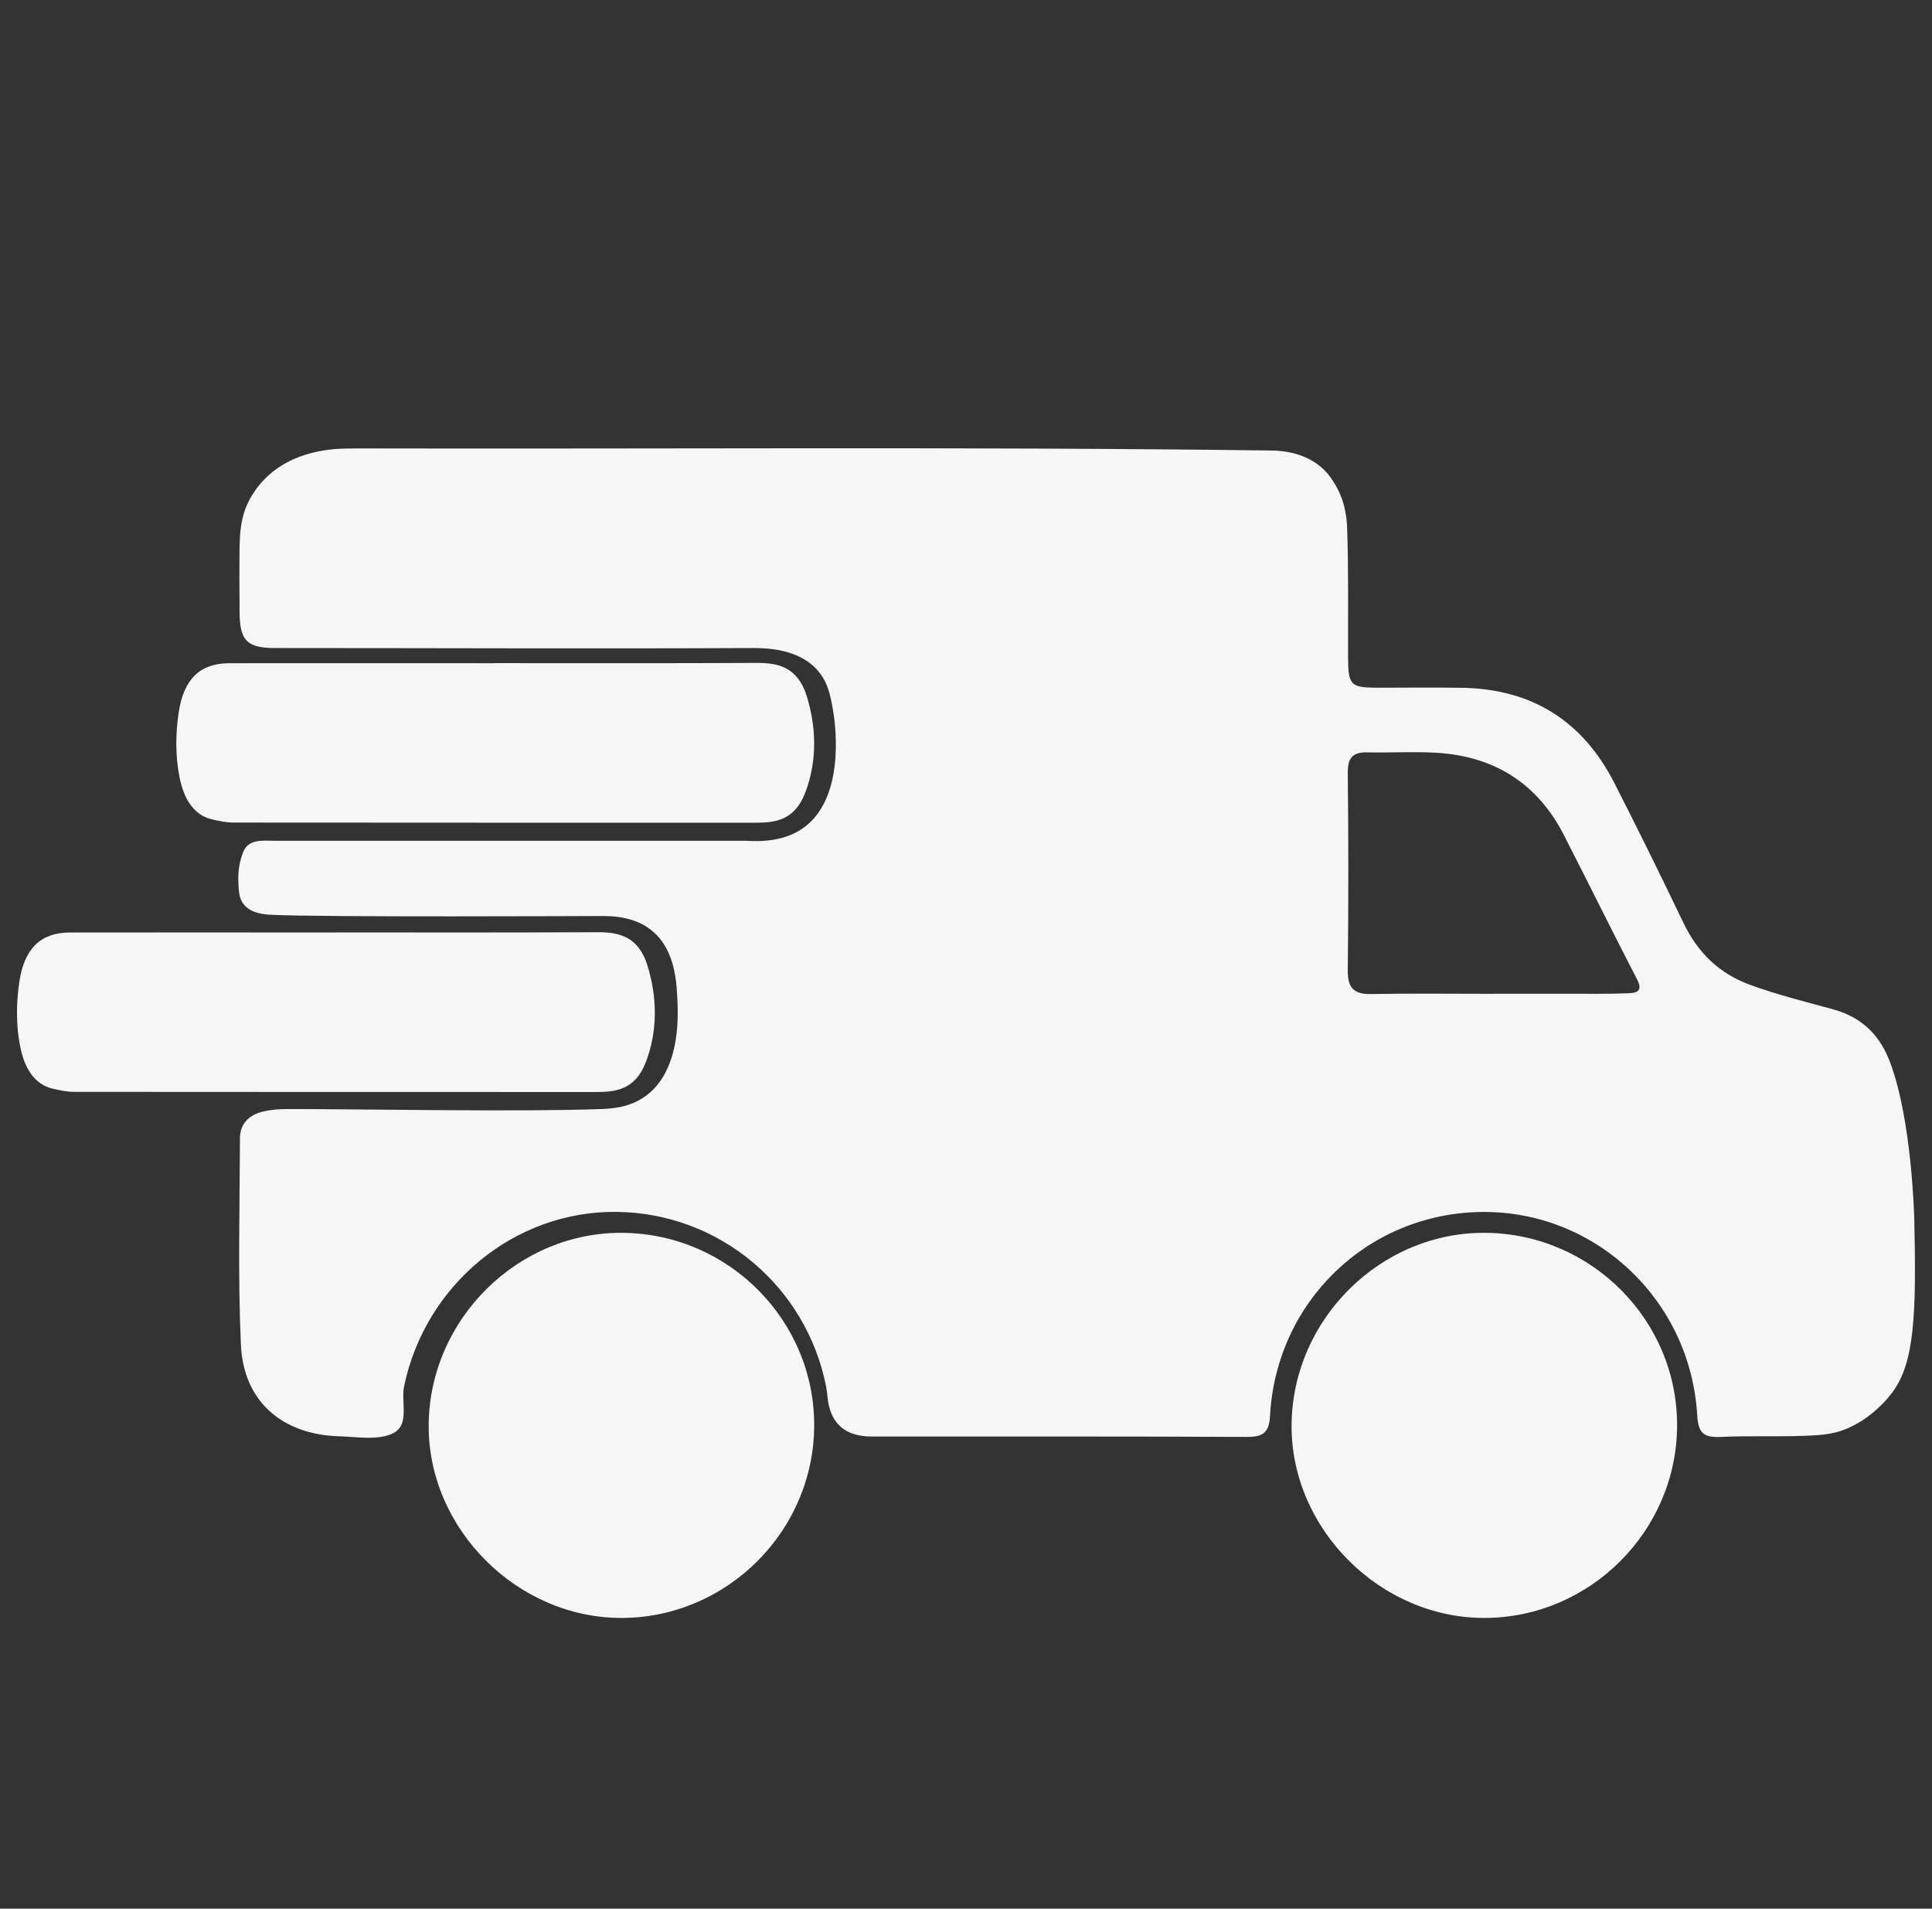 <?xml version="1.0" encoding="UTF-8"?>
<svg id="Layer_1" xmlns="http://www.w3.org/2000/svg" viewBox="0 0 260.95 257.77">
  <rect x="0" y="0" width="260.95" height="257.77" fill="#333333" stroke="none"/>
  <defs>
    <style>
      .cls-1 {
        fill: #f6f6f6;
      }
    </style>
  </defs>
  <path class="cls-1" d="M47.73,60.56c41.24.1,82.48-.25,123.71.28.92.01,4.36-.02,7,2.25.81.69,1.32,1.42,1.62,1.91,1.59,2.39,1.84,4.82,1.89,6.27.21,5.82.11,11.66.13,17.49.02,3.79.32,4.11,4.01,4.12,3.78,0,7.57-.05,11.35.01,9.41.14,16.29,4.44,20.56,12.77,3.21,6.27,6.31,12.59,9.36,18.94,1.94,4.04,4.81,6.89,9.11,8.44,3.64,1.32,7.37,2.25,11.08,3.26,1.79.49,3.27,1.25,4.48,2.3,1.84,1.58,2.73,3.48,3.26,4.88,2.94,7.76,3.26,20.96,3.26,20.96.31,13.23.02,19.53-2.9,23.53-1.85,2.53-4.27,3.97-4.27,3.97-1.81,1.07-3.26,1.72-6.11,1.9-4.27.26-8.56.02-12.84.22-2.26.11-3.05-.47-3.19-2.89-.89-15.57-13.71-27.62-29.02-27.49-15.38.13-27.84,12.03-28.68,27.53-.12,2.27-.94,2.86-3.13,2.85-16.88-.08-33.77-.05-50.65-.05q-5.42,0-5.98-5.25c-.05-.49-.1-.98-.19-1.47-2.69-13.64-14.49-23.48-28.33-23.62-13.77-.14-25.81,9.82-28.68,23.55-.46,2.2.87,5.34-1.66,6.43-2.03.88-4.7.4-7.07.33-7.74-.22-12.96-4.72-13.31-12.34-.42-9.27-.16-18.58-.13-27.87,0-1.93,1.11-3.15,3.07-3.64,1.14-.28,2.27-.35,3.42-.35,10.22,0,31.04.4,42,.01,1.7-.06,4.18-.18,6.39-1.83,4.57-3.41,4.29-10.58,4.22-12.5-.1-2.62-.25-7.03-3.33-9.67-2.42-2.06-5.53-2.09-7.21-2.08,0,0-38.13.18-44.43-.17-.98-.05-2.74-.23-3.67-1.47-.62-.83-.63-1.84-.68-3.21-.04-1.28.18-2.56.65-3.77.72-1.85,2.7-1.54,4.34-1.54,54.49,0,63.5,0,63.5,0,1.81.09,5.34.23,8.15-1.98,5.58-4.41,3.87-14.68,3.65-15.86-.34-1.87-.68-3.63-2.08-5.21-2.63-2.95-7.01-2.99-8.98-2.98-21.41.1-42.83,0-64.24,0-3.81,0-4.79-.99-4.82-4.82-.02-2.96-.04-5.92,0-8.88.05-3.58.68-5.51,2.13-7.62.3-.43.93-1.26,1.9-2.11,4.13-3.65,9.77-3.52,11.33-3.52ZM201.74,134.21c3.29,0,6.59,0,9.88,0,2.72,0,5.44.04,8.15-.06,1.04-.04,2.27-.1,1.34-1.89-3.36-6.48-6.57-13.03-9.9-19.52-3.57-6.95-9.37-10.59-17.12-11.07-3.12-.19-6.26.01-9.38-.06-2.01-.05-2.69.74-2.67,2.79.1,8.88.1,17.76,0,26.64-.03,2.34.78,3.25,3.14,3.21,5.51-.1,11.03-.03,16.55-.03Z"/>
  <path class="cls-1" d="M226.52,192.56c-.06,14.2-11.73,25.88-25.93,25.95-14.14.07-26.26-12.03-26.14-26.1.13-14.29,12.1-26.09,26.29-25.91,14.28.18,25.84,11.87,25.78,26.06Z"/>
  <path class="cls-1" d="M45.34,125.93c11.8,0,23.6.03,35.39-.03,2.78-.01,5.47.52,6.7,4.44,1.34,4.28,1.44,8.9-.22,13.16-1.43,3.66-4.02,3.98-6.63,3.98-23.51,0-47.02,0-70.53-.02-1.01,0-2.02-.21-3.02-.45-2.33-.58-3.73-2.65-4.33-5.81-.54-2.83-.51-5.74-.09-8.57.67-4.55,2.89-6.68,6.83-6.69,11.97-.02,23.94,0,35.9,0Z"/>
  <path class="cls-1" d="M109.97,192.56c-.06,14.2-11.73,25.88-25.93,25.95-14.14.07-26.26-12.03-26.14-26.1.13-14.29,12.1-26.09,26.29-25.91,14.28.18,25.84,11.87,25.78,26.06Z"/>
  <path class="cls-1" d="M66.86,89.56c11.8,0,23.6.03,35.39-.03,2.78-.01,5.47.52,6.7,4.44,1.34,4.28,1.44,8.9-.22,13.16-1.43,3.66-4.02,3.98-6.63,3.98-23.51,0-47.02,0-70.53-.02-1.01,0-2.02-.21-3.02-.45-2.33-.58-3.73-2.65-4.33-5.81-.54-2.83-.51-5.74-.09-8.57.67-4.55,2.89-6.68,6.83-6.69,11.97-.02,23.94,0,35.9,0Z"/>
</svg>